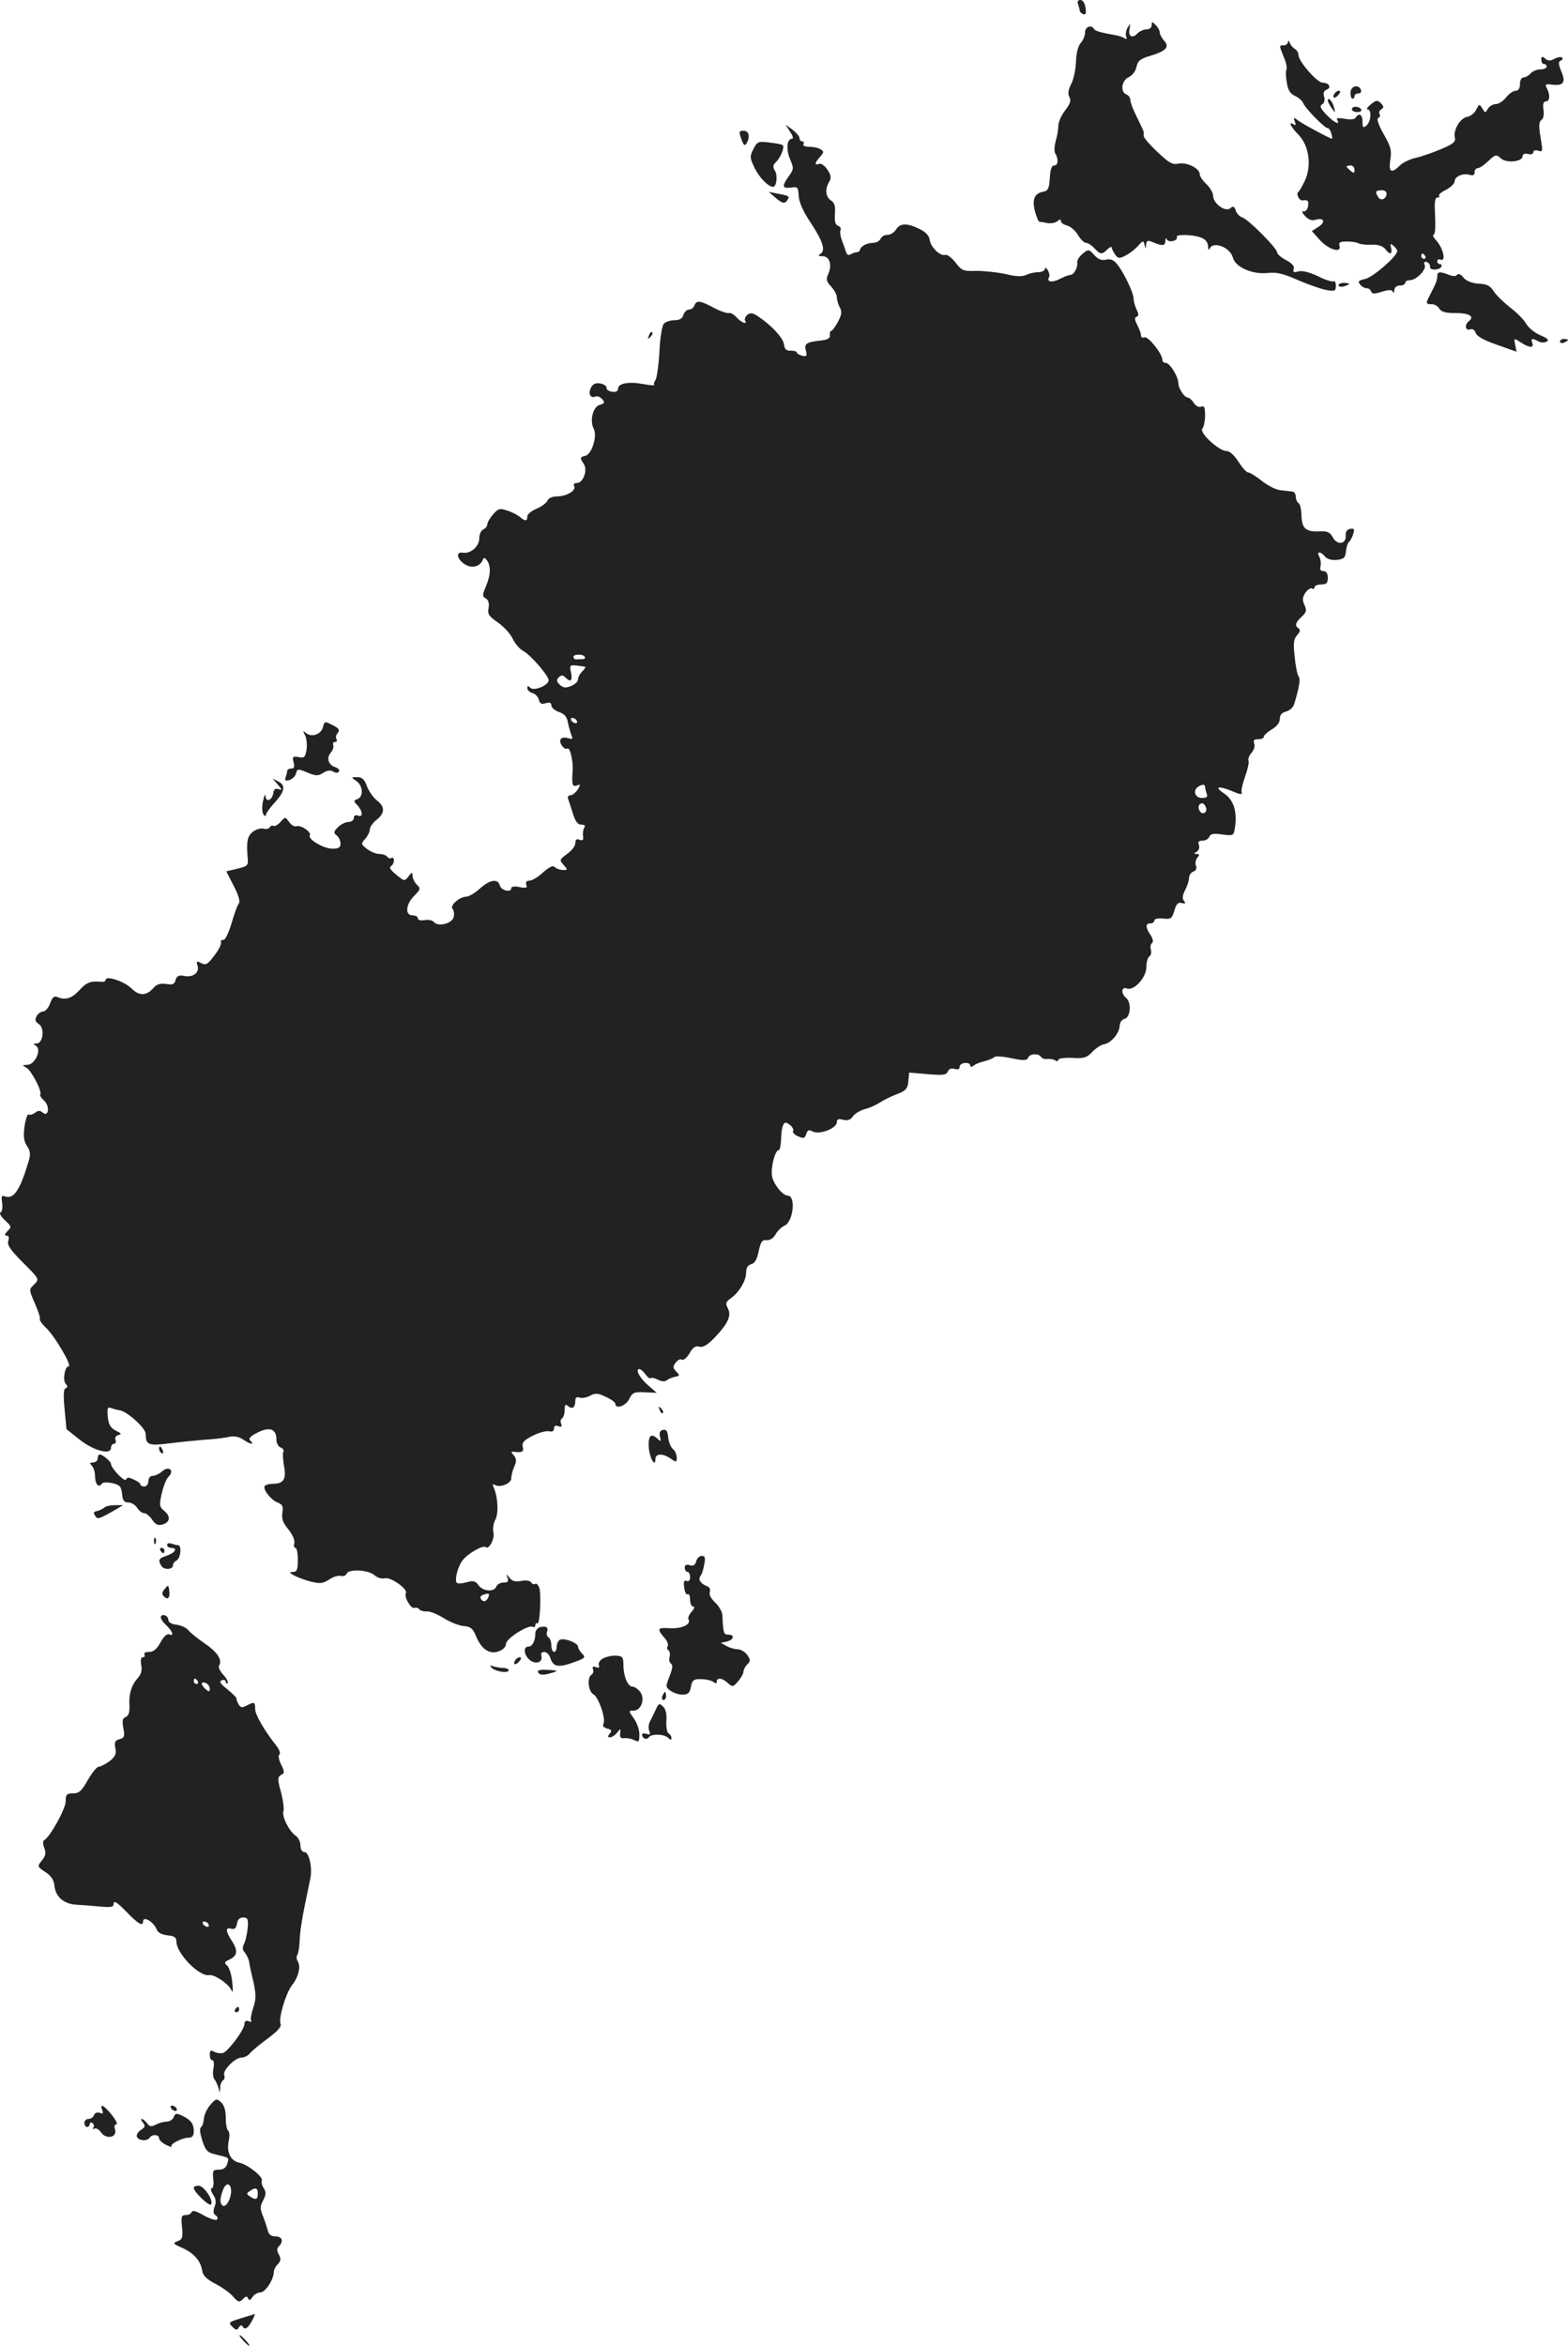 <?xml version="1.0" standalone="no"?>
<!DOCTYPE svg PUBLIC "-//W3C//DTD SVG 20010904//EN"
 "http://www.w3.org/TR/2001/REC-SVG-20010904/DTD/svg10.dtd">
<svg version="1.0" xmlns="http://www.w3.org/2000/svg"
 width="587.613pt" height="879pt" viewBox="0 0 587.613 879"
 preserveAspectRatio="xMidYMid meet">
<g transform="translate(-713.387,1385) scale(0.1,-0.1)"
fill="#222222" stroke="none">
<path d="M11174 13834 c3 -9 6 -19 6 -24 0 -4 6 -10 13 -13 10 -4 12 3 9 24
-3 17 -10 29 -19 29 -10 0 -13 -6 -9 -16z"/>
<path d="M11450 13756 c0 -9 -8 -16 -19 -16 -11 0 -27 -7 -35 -16 -20 -20 -35
-10 -29 19 4 20 3 20 -7 4 -6 -10 -9 -25 -6 -33 4 -10 2 -13 -6 -7 -7 4 -19 8
-28 10 -60 11 -81 16 -86 24 -10 18 -34 9 -34 -13 0 -12 -7 -29 -16 -39 -10
-11 -17 -39 -18 -71 -1 -29 -9 -67 -18 -83 -11 -22 -13 -36 -7 -48 8 -13 4
-25 -15 -50 -15 -19 -26 -45 -26 -58 0 -13 -4 -39 -10 -58 -5 -19 -6 -39 -2
-45 13 -21 12 -46 -3 -46 -10 0 -15 -14 -17 -47 -2 -39 -7 -48 -23 -51 -34 -6
-44 -28 -33 -72 6 -22 13 -40 17 -41 3 0 17 -2 30 -5 13 -2 30 1 37 7 10 8 14
8 14 0 0 -6 10 -13 23 -16 13 -4 31 -19 41 -36 9 -16 23 -29 30 -29 7 0 21 -9
31 -20 22 -24 29 -25 49 -4 9 8 16 11 16 7 0 -5 6 -17 13 -27 11 -15 15 -16
40 -3 15 8 36 24 46 36 18 20 20 21 24 4 4 -17 5 -17 6 1 1 13 6 16 19 11 42
-18 52 -17 53 1 0 11 3 14 5 8 3 -7 14 -10 24 -7 11 3 17 9 14 14 -7 12 58 11
90 -1 17 -6 26 -17 27 -32 0 -13 3 -17 6 -10 12 30 77 6 87 -33 9 -36 73 -64
130 -58 33 4 59 -2 115 -27 40 -17 88 -34 107 -37 30 -5 34 -3 34 16 0 12 -4
20 -9 17 -4 -3 -31 5 -58 19 -32 15 -59 22 -73 18 -18 -5 -22 -3 -18 9 4 9 -5
21 -28 33 -19 10 -34 23 -34 29 0 16 -108 124 -130 131 -10 3 -22 15 -25 26
-5 16 -10 18 -20 9 -19 -16 -64 17 -65 46 0 11 -11 31 -25 44 -14 13 -25 29
-25 37 0 22 -48 46 -79 40 -23 -5 -36 2 -79 43 -29 27 -52 54 -52 60 0 5 0 12
0 15 0 3 -11 27 -25 55 -14 27 -25 56 -25 65 0 9 -7 18 -15 21 -24 10 -18 53
9 65 14 7 26 23 29 39 5 22 14 30 52 41 59 18 73 33 51 57 -9 10 -16 24 -16
31 0 7 -7 19 -15 27 -13 14 -15 14 -15 0z"/>
<path d="M11961 13693 c-1 -7 -8 -13 -16 -13 -18 0 -18 1 0 -44 9 -20 13 -41
10 -46 -3 -5 -3 -27 1 -48 4 -29 13 -43 30 -51 14 -6 27 -18 31 -26 7 -20 81
-95 92 -95 5 0 11 -9 14 -20 3 -11 4 -20 3 -20 -7 0 -104 52 -124 66 -21 16
-22 16 -16 -1 5 -13 4 -16 -4 -11 -22 13 -12 -8 18 -39 40 -41 50 -116 24
-172 -10 -21 -21 -40 -25 -43 -9 -6 4 -32 15 -31 21 3 25 -1 22 -21 -2 -13
-10 -22 -17 -20 -8 2 -6 -4 5 -17 12 -13 26 -19 38 -15 32 10 42 -7 14 -25
l-26 -17 28 -31 c32 -37 83 -54 76 -25 -4 14 1 17 28 17 18 0 38 -3 43 -7 6
-3 27 -6 49 -5 25 1 42 -5 51 -16 17 -23 28 -21 22 4 -4 16 -3 18 9 8 8 -6 14
-15 14 -20 0 -19 -90 -97 -119 -104 -26 -6 -30 -9 -20 -21 6 -8 17 -14 24 -14
8 0 15 -5 17 -12 4 -10 13 -10 41 -1 27 8 37 8 41 -1 2 -6 5 -3 5 7 1 10 9 17
21 17 11 0 20 5 20 10 0 6 8 10 17 10 24 0 63 39 56 57 -4 11 -2 14 8 11 8 -3
13 -11 12 -17 -4 -14 33 -15 42 -1 3 6 1 10 -4 10 -6 0 -11 5 -11 11 0 6 6 9
13 6 21 -8 9 43 -16 71 -11 12 -16 22 -11 22 6 0 8 29 6 70 -3 52 -1 70 9 70
7 0 9 3 6 6 -4 4 8 14 26 23 17 9 32 23 32 31 0 19 32 32 56 25 13 -4 19 -1
19 9 0 9 5 16 12 16 7 0 24 12 40 27 26 25 29 25 46 10 21 -20 82 -13 82 8 0
8 8 11 20 8 12 -3 20 0 20 7 0 6 8 9 19 5 17 -5 17 -2 8 51 -7 43 -6 58 3 64
8 5 11 20 8 39 -3 21 0 31 9 31 15 0 17 24 4 49 -8 15 -6 17 17 14 45 -6 55 8
37 49 -11 28 -12 37 -2 41 6 2 9 7 5 11 -3 4 -16 2 -28 -4 -16 -9 -25 -9 -36
1 -11 9 -14 8 -14 -5 0 -9 5 -16 10 -16 6 0 10 -4 10 -10 0 -5 -11 -10 -24
-10 -13 0 -29 -7 -36 -15 -7 -8 -19 -15 -26 -15 -8 0 -14 -10 -14 -25 0 -16
-6 -25 -16 -25 -9 0 -25 -11 -36 -25 -11 -14 -28 -25 -38 -25 -11 0 -24 -8
-30 -17 -9 -17 -11 -17 -21 1 -11 17 -12 17 -23 -5 -6 -13 -22 -25 -34 -27
-26 -4 -53 -50 -46 -78 4 -15 -7 -24 -50 -42 -30 -13 -73 -28 -95 -33 -23 -5
-50 -18 -61 -29 -32 -32 -43 -25 -36 21 6 35 2 50 -25 97 -20 35 -27 58 -20
60 6 2 8 8 5 14 -4 6 -1 14 6 18 11 7 10 11 -1 23 -13 13 -18 12 -38 -4 -13
-11 -18 -19 -12 -19 16 0 13 -46 -4 -60 -13 -11 -15 -8 -15 14 0 27 -13 35
-26 15 -4 -7 -20 -8 -41 -4 -24 4 -33 3 -28 -4 13 -23 -12 -10 -40 19 -23 24
-27 33 -16 39 8 5 11 17 7 29 -4 13 -1 22 9 26 20 7 10 26 -14 26 -21 0 -91
80 -91 104 0 8 -6 19 -14 23 -7 4 -16 15 -19 23 -3 9 -6 10 -6 3z m249 -479
c0 -14 -3 -14 -15 -4 -8 7 -15 14 -15 16 0 2 7 4 15 4 8 0 15 -7 15 -16z m120
-89 c0 -20 -21 -30 -31 -14 -13 21 -11 25 11 26 11 1 20 -4 20 -12z m145 -235
c3 -5 1 -10 -4 -10 -6 0 -11 5 -11 10 0 6 2 10 4 10 3 0 8 -4 11 -10z"/>
<path d="M12195 13503 c0 -13 3 -23 8 -23 4 0 7 5 7 10 0 6 7 10 15 10 8 0 12
6 9 13 -8 23 -39 15 -39 -10z"/>
<path d="M12135 13499 c-11 -17 1 -21 15 -4 8 9 8 15 2 15 -6 0 -14 -5 -17
-11z"/>
<path d="M12110 13473 c0 -5 7 -18 15 -29 13 -18 14 -18 8 4 -5 22 -23 41 -23
25z"/>
<path d="M12200 13440 c0 -5 9 -10 21 -10 11 0 17 5 14 10 -3 6 -13 10 -21 10
-8 0 -14 -4 -14 -10z"/>
<path d="M10095 13356 c10 -14 13 -26 7 -26 -19 0 -23 -38 -8 -75 15 -35 15
-39 -4 -65 -27 -38 -25 -47 8 -43 25 4 27 2 29 -31 1 -22 16 -57 42 -96 48
-72 60 -108 40 -121 -11 -7 -9 -9 7 -9 27 0 37 -33 22 -66 -9 -20 -8 -28 10
-47 12 -13 22 -31 22 -41 0 -9 5 -27 11 -38 9 -16 7 -28 -7 -54 -10 -19 -22
-34 -25 -34 -4 0 -6 -7 -5 -16 1 -12 -9 -17 -34 -20 -55 -6 -63 -12 -56 -38 5
-20 3 -23 -14 -19 -11 3 -20 9 -20 12 0 4 -10 7 -22 7 -17 -1 -24 5 -26 24 -4
25 -48 72 -98 105 -20 13 -28 14 -40 5 -7 -7 -11 -16 -8 -21 10 -17 -13 -9
-31 11 -10 11 -23 19 -29 17 -6 -2 -31 6 -56 19 -52 28 -66 30 -74 9 -3 -8
-12 -15 -20 -15 -8 0 -18 -9 -21 -20 -4 -14 -15 -20 -34 -20 -16 0 -34 -6 -40
-14 -6 -7 -14 -55 -16 -106 -3 -51 -10 -98 -15 -105 -5 -6 -7 -14 -4 -17 3 -3
-16 -2 -42 3 -54 10 -94 3 -94 -18 0 -9 -8 -13 -22 -11 -13 2 -22 8 -21 15 1
6 -9 13 -23 16 -17 3 -28 -1 -35 -15 -12 -22 -3 -42 16 -34 8 3 19 -2 26 -10
10 -12 9 -16 -9 -21 -26 -6 -39 -60 -23 -90 14 -27 -7 -94 -31 -101 -21 -5
-22 -7 -6 -31 15 -24 -3 -71 -27 -71 -9 0 -13 -5 -10 -11 10 -16 -26 -38 -61
-39 -19 0 -34 -6 -38 -15 -3 -9 -22 -23 -41 -31 -19 -8 -35 -21 -35 -29 0 -19
-9 -19 -29 -1 -9 7 -30 18 -47 23 -26 9 -33 8 -52 -14 -12 -14 -22 -31 -22
-38 0 -7 -7 -15 -15 -19 -8 -3 -15 -18 -15 -33 0 -31 -33 -59 -62 -54 -27 4
-22 -24 7 -43 26 -17 58 -10 68 16 4 10 8 9 16 -2 15 -21 14 -55 -4 -97 -14
-33 -14 -38 -1 -45 10 -6 14 -18 11 -36 -5 -23 1 -31 34 -54 22 -15 47 -42 56
-61 9 -19 27 -40 41 -47 27 -15 94 -92 94 -109 0 -19 -55 -42 -69 -28 -8 8
-11 8 -11 -2 0 -7 9 -15 19 -18 11 -3 22 -14 24 -25 4 -15 11 -18 26 -13 15 4
21 2 21 -8 0 -8 13 -20 29 -25 20 -7 30 -18 33 -39 3 -15 9 -36 13 -47 7 -15
5 -17 -13 -12 -11 4 -23 2 -27 -4 -8 -13 14 -42 25 -35 10 6 22 -45 20 -82 -4
-53 -1 -63 16 -56 14 5 14 3 3 -16 -8 -11 -20 -21 -27 -21 -8 0 -12 -6 -9 -14
3 -8 11 -32 18 -55 9 -29 18 -41 31 -41 13 0 17 -4 11 -12 -4 -7 -6 -22 -4
-32 2 -14 -2 -17 -13 -13 -11 5 -16 1 -16 -13 0 -10 -14 -28 -31 -40 -29 -21
-29 -23 -13 -41 16 -18 16 -19 -2 -19 -11 0 -25 5 -31 11 -7 7 -20 1 -44 -20
-18 -17 -41 -31 -51 -31 -11 0 -15 -5 -12 -15 5 -12 0 -14 -25 -9 -19 4 -31 2
-31 -4 0 -18 -38 -9 -43 10 -7 27 -38 22 -75 -12 -18 -16 -41 -30 -51 -30 -25
0 -63 -34 -51 -46 5 -5 7 -19 4 -31 -7 -24 -58 -37 -74 -18 -6 7 -21 10 -35 7
-15 -2 -25 0 -25 7 0 6 -9 11 -20 11 -29 0 -26 41 6 73 24 24 25 28 10 42 -9
9 -16 24 -16 33 -1 15 -2 15 -15 -2 -13 -17 -17 -17 -32 -5 -37 29 -43 38 -33
44 5 3 10 13 10 21 0 8 -4 13 -9 9 -5 -3 -12 -1 -16 5 -3 5 -17 10 -29 10 -13
0 -34 9 -47 19 -23 18 -23 20 -6 38 9 11 17 27 17 36 0 8 11 24 25 35 32 25
32 49 1 73 -14 11 -30 35 -37 53 -9 25 -18 34 -36 34 -24 0 -24 -1 -3 -15 24
-17 27 -58 4 -67 -16 -6 -16 -8 0 -24 20 -23 21 -46 1 -38 -9 3 -15 0 -15 -9
0 -8 -9 -15 -20 -15 -11 0 -29 -9 -39 -19 -17 -17 -18 -21 -5 -32 8 -6 14 -20
14 -30 0 -15 -7 -19 -31 -19 -33 0 -93 36 -84 50 7 12 -34 40 -50 34 -7 -3
-19 4 -27 15 -15 21 -15 21 -33 1 -10 -11 -21 -17 -26 -15 -4 3 -11 1 -14 -5
-4 -6 -15 -8 -24 -5 -10 3 -28 -3 -40 -12 -20 -17 -24 -35 -19 -98 3 -28 0
-31 -38 -40 l-42 -10 28 -55 c19 -37 25 -59 18 -67 -5 -6 -17 -40 -27 -75 -11
-36 -24 -62 -30 -60 -7 1 -11 -3 -9 -10 2 -7 -10 -30 -26 -50 -24 -32 -31 -36
-48 -27 -17 9 -19 8 -14 -9 9 -26 -17 -46 -50 -39 -20 4 -28 0 -32 -15 -4 -16
-11 -19 -35 -15 -22 3 -36 -1 -47 -14 -27 -31 -54 -32 -83 -3 -27 27 -97 50
-97 32 0 -5 -8 -8 -17 -7 -40 4 -55 -2 -82 -32 -28 -30 -52 -38 -82 -25 -12 5
-19 -1 -27 -23 -6 -17 -18 -31 -26 -31 -8 0 -20 -8 -25 -18 -7 -14 -5 -21 8
-29 23 -14 17 -73 -8 -73 -13 0 -14 -2 -2 -9 22 -14 -4 -71 -33 -71 -20 -1
-20 -1 -3 -11 19 -11 59 -88 52 -100 -3 -3 4 -14 14 -23 23 -21 17 -64 -5 -45
-11 9 -18 8 -29 -1 -8 -6 -18 -9 -23 -6 -5 3 -12 -17 -16 -44 -5 -37 -3 -56 9
-74 13 -19 14 -32 6 -58 -32 -108 -56 -143 -88 -131 -13 5 -15 0 -11 -25 2
-17 0 -33 -6 -35 -6 -2 1 -15 16 -29 25 -23 26 -26 10 -41 -11 -12 -12 -17 -3
-17 8 0 10 -7 6 -20 -5 -15 8 -34 55 -81 62 -62 62 -62 42 -82 -20 -19 -20
-19 3 -72 13 -29 21 -55 18 -58 -2 -3 8 -18 25 -34 32 -31 98 -143 83 -143
-14 0 -23 -51 -11 -65 8 -9 8 -14 0 -17 -8 -2 -9 -27 -4 -78 l7 -75 50 -40
c54 -42 117 -58 117 -30 0 8 5 15 11 15 6 0 9 6 6 14 -4 9 1 16 11 19 13 3 11
6 -10 16 -20 11 -27 22 -30 52 -3 32 -1 38 12 33 8 -3 22 -7 30 -8 28 -2 100
-67 100 -89 0 -41 10 -45 84 -36 38 5 99 11 135 14 36 2 78 7 93 11 18 4 37 1
53 -10 28 -19 44 -21 27 -4 -8 8 -1 16 29 31 45 22 69 12 69 -28 0 -13 7 -26
16 -29 8 -3 13 -10 10 -15 -3 -5 -2 -29 2 -53 10 -50 -1 -68 -42 -68 -14 0
-27 -4 -30 -8 -8 -13 23 -52 48 -62 18 -7 22 -14 18 -39 -3 -23 3 -39 23 -62
15 -19 24 -40 22 -51 -3 -10 -1 -18 4 -18 5 0 9 -20 9 -45 0 -36 -3 -45 -17
-45 -16 -1 -16 -2 2 -13 11 -6 39 -17 62 -23 36 -9 46 -8 70 7 15 11 35 16 44
14 9 -3 19 1 22 8 7 19 82 15 105 -6 10 -9 27 -14 38 -11 22 6 88 -41 79 -56
-8 -13 19 -60 32 -55 7 2 15 0 18 -5 3 -5 16 -9 28 -8 12 1 41 -11 65 -26 24
-15 57 -28 74 -29 25 -2 34 -9 45 -36 21 -51 51 -71 85 -59 17 6 28 17 28 28
0 20 85 74 101 64 5 -3 9 0 9 6 0 6 3 9 8 7 9 -6 15 107 7 133 -4 11 -10 18
-15 15 -5 -3 -12 0 -16 6 -4 6 -19 9 -37 5 -22 -4 -33 -1 -43 11 -13 17 -14
17 -8 1 5 -14 1 -18 -15 -18 -12 0 -24 -7 -27 -15 -9 -22 -50 -18 -67 5 -11
16 -19 18 -45 11 -18 -5 -34 -6 -37 -1 -8 13 6 64 24 85 21 26 76 56 85 48 12
-12 35 32 29 55 -3 13 0 34 7 47 13 23 10 84 -5 119 -6 13 -5 17 3 12 20 -12
62 5 62 25 0 10 5 29 11 43 9 20 9 29 -1 42 -12 13 -12 15 1 14 29 -4 37 0 32
19 -4 15 5 25 37 41 23 12 51 19 61 17 12 -3 19 0 19 10 0 10 6 13 16 9 12 -4
15 -2 11 9 -4 8 -2 17 3 20 6 4 10 18 10 32 0 20 3 23 13 14 16 -13 27 -5 27
20 0 13 5 16 16 12 8 -3 26 0 39 7 20 11 30 10 59 -4 20 -9 36 -21 36 -26 0
-22 40 -8 52 18 12 24 18 27 58 25 l45 -2 -31 27 c-32 27 -51 62 -34 62 5 0
15 -9 23 -20 8 -11 16 -17 20 -14 3 3 15 0 27 -6 14 -7 25 -8 33 -2 7 6 21 11
31 13 18 4 18 5 4 20 -13 13 -13 18 -2 33 7 10 18 15 23 11 6 -3 19 7 29 24
12 22 22 29 37 25 14 -4 32 7 61 38 47 50 60 79 45 107 -9 16 -7 23 10 35 32
22 59 67 59 97 0 18 6 28 19 32 13 3 22 18 28 48 8 36 13 44 30 42 12 -1 25 7
33 21 7 13 22 28 35 34 32 15 42 112 11 112 -19 0 -53 42 -59 73 -5 31 11 97
25 97 4 0 8 17 9 38 0 20 3 45 7 54 6 14 10 15 26 3 10 -8 15 -18 12 -23 -3
-5 5 -14 19 -20 20 -9 25 -8 30 8 5 16 10 18 25 10 25 -13 90 12 90 35 0 11 6
14 24 9 17 -4 28 0 37 14 8 10 28 22 44 26 17 4 41 15 55 24 14 9 43 24 65 32
34 13 40 20 43 48 l3 33 70 -6 c57 -5 70 -3 75 10 4 10 13 13 25 10 12 -4 19
-2 19 7 0 8 9 14 20 15 11 1 20 -3 20 -9 0 -7 4 -7 13 -1 6 6 25 13 42 17 16
4 32 11 35 15 3 4 31 3 63 -4 48 -10 60 -9 64 2 6 15 39 17 48 3 4 -6 14 -10
23 -8 10 1 23 -1 30 -5 6 -5 12 -4 12 2 0 5 23 8 52 7 44 -3 55 1 75 22 13 14
33 27 44 29 27 4 58 42 59 69 0 12 8 24 18 26 23 6 27 61 6 79 -20 16 -18 43
3 35 26 -10 73 41 73 80 0 18 5 36 11 40 6 3 9 15 6 25 -3 10 -1 22 4 25 6 3
4 16 -5 30 -20 29 -20 44 -1 44 8 0 15 5 15 11 0 6 14 9 33 7 29 -3 33 0 42
30 7 25 14 32 28 28 13 -3 16 -1 8 8 -7 8 -6 21 4 40 8 16 15 36 15 46 0 10 7
21 16 24 10 4 14 12 10 22 -4 9 -1 23 5 30 9 11 8 14 -2 14 -12 0 -12 2 0 9 8
5 11 16 8 25 -5 11 -1 16 14 16 11 0 22 7 25 15 5 11 16 13 49 8 42 -5 42 -5
47 26 9 61 -5 104 -41 128 -39 26 -21 30 34 7 28 -12 36 -12 32 -2 -2 7 4 33
13 58 9 25 15 51 13 58 -3 7 2 21 11 31 9 10 14 25 10 35 -4 12 -1 16 15 16
12 0 21 4 21 9 0 6 14 18 30 28 19 11 30 25 30 39 0 15 8 24 24 28 13 3 27 16
30 28 19 62 24 93 17 103 -5 5 -12 39 -15 74 -6 51 -4 66 9 81 11 12 13 20 6
25 -16 10 -13 22 11 44 18 17 20 24 10 45 -8 18 -7 28 4 45 9 12 20 19 25 16
5 -4 9 -1 9 4 0 6 11 11 25 11 20 0 25 5 25 25 0 16 -6 25 -16 25 -11 0 -15 6
-11 19 2 10 0 26 -5 35 -12 21 5 21 22 0 8 -9 25 -14 44 -12 26 3 32 8 34 33
2 16 7 32 12 35 4 3 11 16 15 28 6 20 4 23 -12 20 -11 -2 -17 -11 -16 -25 3
-32 -32 -37 -48 -7 -9 18 -20 24 -43 23 -61 -3 -74 9 -75 68 -1 17 -5 35 -11
38 -5 3 -10 14 -10 24 0 10 -6 18 -12 19 -7 1 -27 3 -44 5 -17 1 -49 17 -71
35 -23 18 -46 32 -52 32 -6 0 -22 18 -36 40 -16 25 -33 40 -45 40 -28 0 -104
70 -90 84 5 5 10 28 10 49 0 31 -3 38 -15 33 -9 -3 -20 3 -27 14 -7 11 -17 20
-22 20 -13 0 -35 33 -36 53 0 26 -32 77 -47 77 -7 0 -13 5 -13 12 0 22 -53 89
-67 84 -7 -3 -13 0 -13 7 0 7 -6 24 -14 39 -10 20 -11 28 -3 31 9 3 9 10 0 28
-6 13 -11 32 -11 41 1 20 -40 104 -64 131 -11 13 -24 18 -39 14 -16 -4 -29 1
-44 17 -21 23 -22 23 -44 5 -12 -10 -21 -24 -20 -31 3 -19 -12 -48 -25 -48 -6
0 -24 -7 -40 -15 -28 -15 -51 -12 -41 6 4 5 1 17 -4 26 -6 10 -11 12 -11 6 0
-7 -12 -13 -26 -13 -14 0 -34 -5 -44 -10 -14 -7 -37 -7 -77 3 -32 7 -82 12
-111 12 -48 -2 -54 1 -77 31 -14 18 -31 31 -38 29 -18 -7 -55 28 -59 56 -2 16
-15 30 -38 41 -47 23 -73 22 -88 -2 -7 -11 -21 -20 -32 -20 -12 0 -23 -7 -26
-15 -4 -8 -16 -15 -28 -15 -23 0 -47 -13 -49 -26 -1 -5 -6 -9 -12 -9 -5 0 -16
-4 -23 -8 -8 -5 -14 -2 -18 10 -3 10 -10 30 -16 45 -5 15 -7 31 -4 36 3 6 -1
12 -9 16 -11 4 -14 17 -12 44 2 30 -1 42 -15 51 -20 13 -23 43 -7 69 9 15 8
24 -6 46 -10 15 -24 25 -31 22 -19 -7 -17 4 3 26 15 17 15 20 3 28 -8 6 -28
10 -43 10 -16 0 -26 4 -22 10 3 6 1 10 -4 10 -6 0 -11 6 -11 13 0 6 -12 20
-26 31 l-26 19 17 -27z m-770 -1967 c4 -5 -1 -9 -9 -9 -9 0 -19 0 -23 -1 -4 0
-9 3 -10 8 -4 12 35 14 42 2z m3 -38 c2 0 -4 -8 -12 -17 -9 -8 -16 -22 -16
-30 0 -8 -12 -19 -27 -25 -20 -8 -30 -6 -42 6 -12 11 -12 18 -3 27 9 9 15 9
24 0 20 -20 28 -14 22 17 -6 28 -5 30 22 27 16 -2 30 -4 32 -5z m-33 -201 c3
-5 2 -10 -4 -10 -5 0 -13 5 -16 10 -3 6 -2 10 4 10 5 0 13 -4 16 -10z m2355
-249 c0 -5 3 -16 6 -25 5 -12 0 -16 -18 -16 -26 0 -35 28 -14 42 15 10 26 10
26 -1z m3 -76 c8 -19 -13 -31 -23 -14 -9 14 -4 29 10 29 4 0 10 -7 13 -15z
m-2689 -2960 c-7 -17 -20 -20 -28 -6 -4 5 0 12 6 14 23 9 28 7 22 -8z"/>
<path d="M9912 13329 c8 -23 13 -27 19 -17 15 24 10 48 -10 48 -18 0 -19 -3
-9 -31z"/>
<path d="M9957 13291 c-14 -28 -13 -33 5 -71 18 -36 51 -70 69 -70 13 0 18 43
7 60 -9 14 -8 22 5 34 17 17 32 55 24 62 -2 3 -25 7 -50 10 -42 5 -45 4 -60
-25z"/>
<path d="M10039 13110 c26 -23 37 -25 46 -9 9 14 6 15 -35 23 l-35 7 24 -21z"/>
<path d="M12520 12815 c0 -15 -4 -25 -28 -72 -16 -30 -15 -33 8 -33 10 0 23
-7 28 -17 7 -11 23 -16 54 -16 56 1 80 -12 57 -30 -18 -14 -14 -38 6 -31 7 3
16 -3 19 -13 4 -13 31 -28 80 -45 l73 -26 -5 26 c-5 26 -5 26 21 9 32 -21 51
-22 43 -2 -6 17 -1 19 23 6 9 -5 23 -6 31 -1 10 6 4 12 -24 24 -20 8 -44 28
-53 43 -8 15 -36 43 -60 61 -24 19 -52 46 -61 60 -13 21 -26 28 -57 29 -26 2
-46 10 -57 23 -9 12 -19 16 -23 11 -4 -7 -15 -7 -31 -1 -35 14 -44 12 -44 -5z"/>
<path d="M12150 12781 c0 -5 9 -7 20 -4 11 3 20 7 20 9 0 2 -9 4 -20 4 -11 0
-20 -4 -20 -9z"/>
<path d="M9566 12593 c-6 -14 -5 -15 5 -6 7 7 10 15 7 18 -3 3 -9 -2 -12 -12z"/>
<path d="M12980 12570 c0 -5 7 -7 15 -4 8 4 15 8 15 10 0 2 -7 4 -15 4 -8 0
-15 -4 -15 -10z"/>
<path d="M8344 11125 c-7 -27 -42 -39 -63 -22 -12 10 -13 9 -4 -8 6 -11 8 -35
6 -53 -5 -30 -9 -33 -30 -29 -22 4 -24 2 -19 -19 5 -17 2 -24 -9 -24 -8 0 -15
-4 -15 -9 0 -5 -3 -16 -6 -24 -4 -12 0 -14 14 -10 11 3 22 14 25 24 5 19 7 19
43 4 32 -13 40 -13 59 -1 14 9 27 11 37 5 10 -6 19 -6 22 0 4 5 -2 12 -13 16
-26 8 -35 34 -18 54 8 9 12 22 10 29 -3 6 0 12 7 12 6 0 8 5 5 10 -4 6 -2 17
5 24 8 11 4 17 -20 29 -29 15 -30 15 -36 -8z"/>
<path d="M8175 10910 c17 -20 17 -22 3 -17 -12 4 -18 0 -20 -15 -4 -27 -28
-36 -29 -11 -1 10 -5 2 -9 -17 -5 -19 -4 -41 0 -50 5 -8 10 -10 10 -5 0 6 13
25 29 43 42 45 47 68 19 83 l-23 12 20 -23z"/>
<path d="M9606 8567 c3 -10 9 -15 12 -12 3 3 0 11 -7 18 -10 9 -11 8 -5 -6z"/>
<path d="M9619 8492 c-12 -2 -15 -10 -12 -25 5 -18 3 -20 -8 -9 -25 23 -36 14
-34 -29 2 -40 25 -82 25 -46 0 21 28 22 58 1 20 -14 22 -14 22 4 0 11 -6 25
-14 32 -8 6 -16 26 -18 43 -2 24 -7 32 -19 29z"/>
<path d="M7730 8421 c0 -6 4 -13 10 -16 6 -3 7 1 4 9 -7 18 -14 21 -14 7z"/>
<path d="M7500 8385 c0 -8 -8 -15 -17 -15 -13 0 -14 -3 -5 -12 7 -7 12 -24 12
-39 0 -30 14 -46 25 -29 6 10 53 4 67 -9 5 -4 9 -19 10 -34 2 -20 8 -27 23
-27 11 0 26 -9 33 -20 7 -11 18 -20 26 -20 8 0 21 -11 30 -24 11 -17 21 -23
37 -19 30 8 34 30 9 51 -19 16 -20 21 -10 66 6 26 17 55 26 63 23 23 0 42 -24
20 -10 -9 -26 -17 -35 -17 -10 0 -17 -8 -17 -20 0 -11 -7 -20 -15 -20 -8 0
-15 3 -15 8 0 4 -11 12 -25 18 -18 9 -25 9 -29 0 -4 -11 -55 41 -56 58 0 10
-31 35 -42 36 -5 0 -8 -7 -8 -15z"/>
<path d="M7525 8201 c-6 -5 -18 -11 -27 -13 -13 -2 -15 -7 -8 -17 9 -16 14
-14 80 24 l25 15 -30 0 c-17 0 -35 -4 -40 -9z"/>
<path d="M7711 8074 c0 -11 3 -14 6 -6 3 7 2 16 -1 19 -3 4 -6 -2 -5 -13z"/>
<path d="M7760 8061 c0 -6 7 -11 15 -11 26 0 16 -18 -15 -29 -32 -10 -35 -17
-21 -39 9 -16 45 -13 43 3 0 6 6 14 14 18 15 9 20 57 5 57 -5 0 -16 3 -25 6
-9 3 -16 1 -16 -5z"/>
<path d="M7735 8040 c3 -5 8 -10 11 -10 2 0 4 5 4 10 0 6 -5 10 -11 10 -5 0
-7 -4 -4 -10z"/>
<path d="M9743 8000 c-4 -15 -11 -19 -24 -15 -13 4 -19 1 -19 -9 0 -9 5 -16
10 -16 6 0 10 -9 10 -20 0 -12 -5 -17 -13 -14 -10 4 -12 -3 -9 -25 2 -17 8
-28 13 -25 5 3 9 -6 9 -20 0 -14 5 -26 12 -26 6 0 4 -8 -6 -19 -10 -11 -15
-24 -12 -29 11 -19 -26 -36 -71 -33 -47 3 -49 -2 -15 -41 7 -9 11 -21 8 -27
-4 -5 -2 -12 3 -15 5 -3 7 -15 4 -25 -3 -10 0 -22 6 -25 7 -5 5 -20 -6 -47
-15 -38 -15 -41 3 -54 11 -8 31 -15 45 -15 21 0 28 6 32 29 5 26 11 30 39 29
18 0 39 -5 46 -11 8 -6 12 -6 12 2 0 16 21 14 42 -6 17 -15 19 -15 38 7 11 13
20 29 20 36 0 7 6 19 14 27 13 12 13 17 0 36 -8 11 -24 21 -35 21 -11 0 -30 5
-42 12 l-22 12 23 5 c27 7 30 26 4 26 -16 0 -18 6 -21 73 -1 13 -13 34 -27 47
-16 15 -24 31 -20 40 3 10 -1 18 -12 22 -23 9 -33 25 -23 38 5 5 11 25 14 43
5 25 3 32 -9 32 -9 0 -18 -9 -21 -20z"/>
<path d="M7751 7896 c-11 -13 -11 -20 -3 -28 15 -15 24 -5 20 23 -3 21 -4 21
-17 5z"/>
<path d="M7737 7793 c-3 -5 5 -19 19 -32 26 -25 32 -43 11 -35 -8 3 -21 -10
-32 -31 -14 -25 -26 -35 -43 -35 -13 0 -20 -4 -17 -10 3 -5 1 -10 -6 -10 -7 0
-9 -10 -6 -29 4 -20 0 -34 -12 -48 -24 -26 -35 -60 -32 -104 1 -25 -3 -38 -14
-43 -12 -4 -14 -14 -9 -41 6 -31 4 -37 -14 -42 -17 -4 -20 -11 -16 -33 5 -21
0 -32 -21 -49 -15 -11 -34 -21 -41 -21 -7 0 -25 -22 -41 -50 -23 -41 -33 -50
-55 -50 -24 0 -28 -4 -28 -30 0 -27 -57 -131 -80 -145 -6 -3 -6 -15 0 -30 7
-18 5 -29 -9 -46 -18 -23 -18 -23 13 -44 22 -14 32 -30 34 -52 4 -40 35 -67
80 -70 20 -1 61 -4 90 -7 44 -4 52 -2 52 12 0 12 15 2 46 -30 45 -47 64 -58
64 -38 0 23 41 -2 52 -32 4 -10 20 -18 40 -20 25 -2 33 -8 33 -23 0 -45 86
-133 123 -126 19 3 69 -30 81 -53 8 -16 9 -10 5 29 -3 28 -12 55 -20 61 -11 9
-9 13 11 22 29 14 31 33 8 69 -24 36 -25 52 -3 46 13 -4 19 2 22 19 2 15 10
23 23 23 17 0 20 -6 17 -39 -2 -22 -8 -48 -13 -59 -7 -13 -7 -23 2 -33 7 -9
14 -23 16 -32 1 -10 8 -44 16 -76 11 -50 11 -66 0 -99 -7 -21 -11 -42 -8 -48
3 -5 -1 -6 -9 -3 -10 4 -16 1 -16 -10 0 -21 -61 -103 -81 -109 -9 -2 -24 0
-33 5 -12 7 -16 5 -16 -12 0 -11 4 -20 10 -20 5 0 7 -13 4 -30 -4 -16 -2 -36
4 -42 5 -7 12 -22 15 -33 4 -19 5 -18 6 2 0 12 5 24 11 28 5 3 7 12 4 19 -7
18 41 66 65 66 10 0 25 7 32 17 8 9 38 34 67 55 37 28 52 44 47 55 -8 21 20
114 43 144 24 30 34 70 22 89 -5 8 -6 19 -2 25 4 5 8 30 9 55 0 25 9 81 18
125 9 44 19 92 22 107 8 41 -5 98 -22 98 -9 0 -15 10 -15 24 0 14 -8 31 -19
38 -24 17 -52 73 -45 91 3 8 -1 40 -9 71 -14 50 -13 57 0 65 14 7 14 11 0 40
-9 18 -11 33 -6 37 5 3 0 18 -11 32 -48 61 -80 117 -80 139 0 26 -3 27 -32 12
-17 -9 -23 -8 -30 5 -5 8 -8 18 -8 21 1 4 -15 19 -34 35 -27 21 -32 29 -21 34
8 3 15 0 15 -6 0 -6 3 -8 7 -5 3 4 -4 18 -16 31 -13 14 -20 29 -16 35 13 21
-7 51 -53 82 -26 18 -54 40 -62 50 -8 10 -28 19 -45 21 -18 2 -30 9 -30 17 0
16 -21 26 -28 14z m138 -243 c3 -5 1 -10 -4 -10 -6 0 -11 5 -11 10 0 6 2 10 4
10 3 0 8 -4 11 -10z m45 -27 c0 -13 -3 -13 -15 -3 -8 7 -15 16 -15 21 0 5 7 6
15 3 8 -4 15 -13 15 -21z m-5 -883 c3 -5 2 -10 -4 -10 -5 0 -13 5 -16 10 -3 6
-2 10 4 10 5 0 13 -4 16 -10z"/>
<path d="M9158 7753 c-10 -3 -18 -13 -18 -23 0 -29 -11 -50 -26 -50 -22 0 -16
-36 9 -53 24 -15 47 -3 39 21 -2 6 3 12 11 12 9 0 18 -9 22 -19 11 -36 27 -41
83 -22 48 17 52 20 38 34 -9 9 -16 21 -16 27 0 13 -49 33 -67 26 -7 -3 -13
-15 -13 -26 0 -11 -4 -20 -10 -20 -5 0 -10 11 -10 24 0 14 -5 28 -11 31 -6 4
-8 13 -5 21 6 16 -3 22 -26 17z"/>
<path d="M9394 7636 c-11 -6 -19 -17 -16 -25 3 -10 0 -12 -11 -8 -11 4 -14 2
-11 -7 3 -8 1 -17 -5 -21 -18 -10 -13 -63 7 -74 19 -10 48 -94 37 -111 -4 -7
2 -14 14 -17 17 -4 19 -8 10 -19 -9 -11 -8 -14 1 -14 7 0 19 8 27 18 13 16 13
16 11 -3 -2 -15 2 -20 17 -18 10 1 27 -3 37 -8 16 -8 18 -5 18 22 0 17 -9 44
-21 60 -20 28 -20 29 -1 29 28 0 44 42 26 69 -8 11 -22 21 -30 21 -18 0 -34
40 -34 83 0 28 -4 32 -28 33 -15 1 -36 -4 -48 -10z"/>
<path d="M9065 7629 c-11 -17 1 -21 15 -4 8 9 8 15 2 15 -6 0 -14 -5 -17 -11z"/>
<path d="M8976 7601 c14 -15 64 -22 64 -10 0 5 -9 9 -19 9 -11 0 -28 3 -38 6
-14 5 -15 4 -7 -5z"/>
<path d="M9150 7588 c0 -14 17 -17 46 -8 33 9 32 11 -14 13 -17 1 -32 -1 -32
-5z"/>
<path d="M9616 7495 c-3 -8 -1 -15 4 -15 6 0 10 7 10 15 0 8 -2 15 -4 15 -2 0
-6 -7 -10 -15z"/>
<path d="M9591 7443 c-7 -15 -17 -36 -22 -45 -5 -10 -6 -25 -2 -34 5 -13 3
-16 -10 -11 -9 3 -17 2 -17 -3 0 -14 18 -21 25 -10 9 14 58 13 73 -2 9 -9 12
-9 12 -1 0 7 -5 15 -11 18 -6 4 -9 25 -8 46 2 25 -2 45 -12 54 -14 14 -17 13
-28 -12z"/>
<path d="M8015 6320 c-3 -5 -1 -10 4 -10 6 0 11 5 11 10 0 6 -2 10 -4 10 -3 0
-8 -4 -11 -10z"/>
<path d="M7922 5963 c-12 -14 -23 -37 -24 -52 -1 -14 -6 -29 -11 -32 -6 -4 -3
-25 5 -50 13 -39 19 -45 54 -53 49 -12 47 -10 39 -35 -4 -14 -15 -21 -31 -21
-22 0 -24 -3 -21 -35 3 -19 0 -35 -6 -35 -5 0 -3 -10 5 -23 11 -15 13 -29 6
-46 -6 -17 -5 -27 4 -32 7 -4 9 -11 5 -16 -5 -4 -27 3 -50 16 -27 16 -42 20
-45 12 -2 -6 -12 -11 -22 -11 -16 0 -18 -6 -14 -45 4 -39 1 -47 -17 -53 -19
-7 -17 -10 20 -26 43 -20 67 -48 73 -86 2 -16 17 -31 48 -47 25 -13 55 -34 67
-48 19 -22 24 -23 37 -10 11 11 16 12 20 2 3 -8 8 -7 16 6 6 9 19 17 30 17 18
0 50 49 50 77 0 8 7 21 15 29 12 12 12 20 4 36 -8 14 -8 23 0 31 19 19 12 37
-13 37 -16 0 -25 7 -29 23 -3 12 -11 36 -18 54 -11 27 -11 36 1 58 11 21 12
30 2 46 -7 11 -10 24 -7 28 7 13 -53 61 -84 67 -33 7 -49 39 -40 82 4 18 3 35
-2 38 -5 3 -9 24 -9 48 0 28 -6 48 -18 59 -16 14 -19 14 -40 -10z m78 -324 c0
-28 -19 -61 -31 -54 -12 8 -12 27 1 60 11 29 30 25 30 -6z m100 -9 c0 -22 -8
-25 -30 -10 -13 9 -13 11 0 20 22 15 30 12 30 -10z"/>
<path d="M7517 5943 c5 -12 2 -15 -9 -10 -10 3 -19 0 -22 -9 -3 -8 -12 -14
-21 -14 -8 0 -15 -7 -15 -15 0 -8 5 -15 10 -15 6 0 10 5 10 11 0 5 5 7 10 4 6
-4 7 -11 4 -17 -4 -6 -2 -8 4 -4 6 3 17 -3 25 -15 20 -27 61 -18 52 12 -4 11
-2 19 5 19 6 0 -2 16 -17 35 -30 37 -47 46 -36 18z"/>
<path d="M7775 5950 c3 -5 11 -10 16 -10 6 0 7 5 4 10 -3 6 -11 10 -16 10 -6
0 -7 -4 -4 -10z"/>
<path d="M7784 5915 c-4 -8 -15 -15 -26 -15 -11 0 -29 -5 -40 -11 -17 -9 -24
-8 -33 5 -7 9 -16 16 -20 16 -4 0 -2 -6 5 -14 9 -12 8 -17 -8 -27 -11 -7 -18
-19 -15 -26 6 -15 39 -17 48 -3 9 14 35 12 35 -2 0 -7 12 -18 26 -25 15 -7 24
-10 21 -6 -9 8 40 33 64 33 13 0 19 7 19 23 0 28 -9 41 -37 56 -28 14 -32 14
-39 -4z"/>
<path d="M7860 5652 c0 -15 59 -72 65 -62 10 15 -27 70 -47 70 -10 0 -18 -3
-18 -8z"/>
<path d="M8036 5163 c-45 -14 -47 -16 -32 -31 14 -14 18 -15 25 -3 6 9 11 10
15 2 5 -8 11 -8 20 1 10 11 30 50 23 47 -1 -1 -24 -8 -51 -16z"/>
<path d="M8045 5080 c10 -11 20 -20 23 -20 3 0 -3 9 -13 20 -10 11 -20 20 -23
20 -3 0 3 -9 13 -20z"/>
</g>
</svg>
